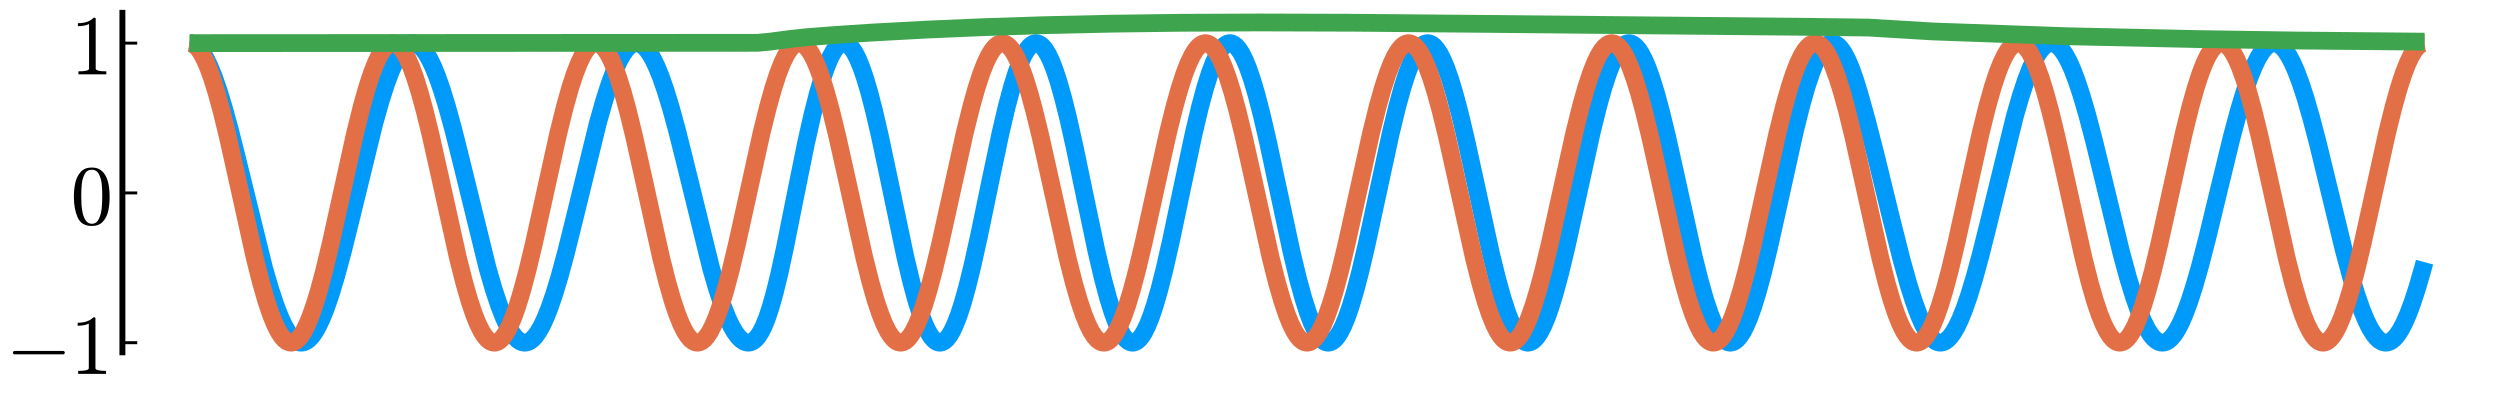 <?xml version="1.0" encoding="utf-8" standalone="no"?>
<!DOCTYPE svg PUBLIC "-//W3C//DTD SVG 1.1//EN"
  "http://www.w3.org/Graphics/SVG/1.1/DTD/svg11.dtd">
<svg xmlns:xlink="http://www.w3.org/1999/xlink" width="843.84pt" height="135.36pt" viewBox="0 0 843.84 135.36" xmlns="http://www.w3.org/2000/svg" version="1.1">
 <defs>
  <style type="text/css">*{stroke-linejoin: round; stroke-linecap: butt}</style>
 </defs>
 <g id="figure_1">
  <g id="patch_1">
   <path d="M 0 135.36 
L 843.84 135.36 
L 843.84 0 
L 0 0 
L 0 135.36 
z
" style="fill: none"/>
  </g>
  <g id="axes_1">
   <g id="patch_2">
    <path d="M 41.316 118.915 
L 841.005 118.915 
L 841.005 4.332 
L 41.316 4.332 
L 41.316 118.915 
z
" style="fill: none"/>
   </g>
   <g id="line2d_1">
    <path d="M 63.949 14.559 
L 64.741 14.669 
L 65.571 15.02 
L 66.439 15.642 
L 67.382 16.611 
L 68.4 17.993 
L 69.532 19.926 
L 70.777 22.515 
L 72.172 25.959 
L 73.719 30.392 
L 75.492 36.175 
L 77.567 43.734 
L 80.245 54.397 
L 89.147 90.577 
L 91.222 97.707 
L 92.994 103.039 
L 94.541 107.019 
L 95.937 110.017 
L 97.182 112.18 
L 98.275 113.665 
L 99.294 114.685 
L 100.199 115.293 
L 101.029 115.6 
L 101.821 115.668 
L 102.613 115.516 
L 103.443 115.122 
L 104.311 114.455 
L 105.254 113.437 
L 106.272 112.004 
L 107.404 110.017 
L 108.649 107.371 
L 110.044 103.867 
L 111.629 99.258 
L 113.439 93.269 
L 115.589 85.34 
L 118.381 74.121 
L 126.34 41.599 
L 128.528 33.879 
L 130.338 28.261 
L 131.923 24.029 
L 133.356 20.813 
L 134.639 18.468 
L 135.77 16.841 
L 136.789 15.742 
L 137.732 15.041 
L 138.599 14.669 
L 139.392 14.559 
L 140.184 14.669 
L 141.014 15.02 
L 141.881 15.642 
L 142.824 16.611 
L 143.843 17.993 
L 144.974 19.926 
L 146.219 22.515 
L 147.615 25.959 
L 149.161 30.392 
L 150.934 36.175 
L 153.009 43.734 
L 155.687 54.397 
L 164.589 90.577 
L 166.664 97.707 
L 168.437 103.039 
L 169.983 107.019 
L 171.379 110.017 
L 172.624 112.18 
L 173.718 113.665 
L 174.736 114.685 
L 175.642 115.293 
L 176.471 115.6 
L 177.264 115.668 
L 178.056 115.516 
L 178.886 115.122 
L 179.753 114.455 
L 180.696 113.437 
L 181.715 112.004 
L 182.846 110.017 
L 184.091 107.371 
L 185.487 103.867 
L 187.071 99.258 
L 188.882 93.269 
L 191.032 85.34 
L 193.823 74.121 
L 201.782 41.599 
L 203.97 33.879 
L 205.781 28.261 
L 207.365 24.029 
L 208.798 20.813 
L 210.081 18.468 
L 211.213 16.841 
L 212.231 15.742 
L 213.174 15.041 
L 214.042 14.669 
L 214.834 14.559 
L 215.626 14.669 
L 216.456 15.02 
L 217.323 15.642 
L 218.267 16.611 
L 219.285 17.993 
L 220.417 19.926 
L 221.661 22.515 
L 223.057 25.959 
L 224.604 30.392 
L 226.377 36.175 
L 228.451 43.734 
L 231.129 54.397 
L 240.032 90.577 
L 242.106 97.707 
L 243.879 103.039 
L 245.426 107.02 
L 246.784 109.931 
L 248.029 112.091 
L 249.16 113.626 
L 250.179 114.651 
L 251.122 115.293 
L 251.952 115.602 
L 252.744 115.666 
L 253.498 115.507 
L 254.253 115.124 
L 255.045 114.469 
L 255.912 113.444 
L 256.818 112.018 
L 257.798 110.053 
L 258.892 107.342 
L 260.099 103.724 
L 261.457 98.915 
L 263.042 92.431 
L 265.003 83.385 
L 268.096 67.89 
L 271.981 48.69 
L 274.207 38.81 
L 276.055 31.568 
L 277.64 26.204 
L 279.035 22.218 
L 280.28 19.31 
L 281.374 17.299 
L 282.317 15.996 
L 283.185 15.161 
L 283.939 14.725 
L 284.656 14.562 
L 285.335 14.633 
L 286.051 14.945 
L 286.806 15.531 
L 287.636 16.479 
L 288.541 17.871 
L 289.56 19.869 
L 290.691 22.602 
L 291.974 26.311 
L 293.407 31.16 
L 295.067 37.582 
L 297.104 46.413 
L 299.895 59.619 
L 305.553 86.583 
L 307.666 95.429 
L 309.363 101.639 
L 310.834 106.231 
L 312.117 109.558 
L 313.286 111.997 
L 314.305 113.632 
L 315.21 114.69 
L 316.002 115.304 
L 316.756 115.615 
L 317.435 115.664 
L 318.114 115.495 
L 318.831 115.079 
L 319.586 114.383 
L 320.453 113.257 
L 321.396 111.648 
L 322.452 109.386 
L 323.622 106.343 
L 324.942 102.275 
L 326.451 96.887 
L 328.224 89.7 
L 330.449 79.683 
L 334.071 62.164 
L 337.692 45.007 
L 339.842 35.856 
L 341.615 29.245 
L 343.124 24.442 
L 344.444 20.948 
L 345.613 18.452 
L 346.632 16.765 
L 347.537 15.658 
L 348.367 14.977 
L 349.121 14.637 
L 349.8 14.562 
L 350.479 14.704 
L 351.196 15.09 
L 351.95 15.755 
L 352.78 16.79 
L 353.723 18.343 
L 354.779 20.542 
L 355.949 23.517 
L 357.269 27.51 
L 358.778 32.817 
L 360.551 39.916 
L 362.739 49.665 
L 366.134 65.975 
L 370.132 84.922 
L 372.32 94.218 
L 374.093 100.82 
L 375.602 105.625 
L 376.922 109.132 
L 378.091 111.646 
L 379.147 113.412 
L 380.09 114.567 
L 380.92 115.248 
L 381.675 115.59 
L 382.391 115.669 
L 383.07 115.523 
L 383.787 115.136 
L 384.541 114.472 
L 385.371 113.444 
L 386.314 111.904 
L 387.371 109.725 
L 388.54 106.78 
L 389.86 102.83 
L 391.369 97.581 
L 393.142 90.56 
L 395.33 80.915 
L 398.649 65.121 
L 402.836 45.42 
L 405.024 36.189 
L 406.797 29.62 
L 408.343 24.713 
L 409.664 21.217 
L 410.833 18.7 
L 411.889 16.922 
L 412.832 15.746 
L 413.662 15.04 
L 414.417 14.67 
L 415.133 14.559 
L 415.812 14.671 
L 416.529 15.017 
L 417.283 15.633 
L 418.113 16.604 
L 419.056 18.073 
L 420.113 20.165 
L 421.282 23.007 
L 422.602 26.835 
L 424.111 31.94 
L 425.846 38.639 
L 427.959 47.734 
L 430.976 61.824 
L 435.955 85.072 
L 438.143 94.18 
L 439.916 100.665 
L 441.463 105.514 
L 442.821 109.066 
L 444.028 111.619 
L 445.084 113.359 
L 446.027 114.51 
L 446.857 115.201 
L 447.611 115.563 
L 448.328 115.672 
L 449.045 115.551 
L 449.761 115.201 
L 450.553 114.549 
L 451.421 113.52 
L 452.364 112.038 
L 453.42 109.942 
L 454.59 107.109 
L 455.91 103.305 
L 457.419 98.246 
L 459.154 91.619 
L 461.266 82.629 
L 464.284 68.703 
L 469.414 45.008 
L 471.602 36.007 
L 473.413 29.464 
L 474.959 24.676 
L 476.317 21.165 
L 477.524 18.636 
L 478.58 16.905 
L 479.523 15.754 
L 480.391 15.033 
L 481.183 14.66 
L 481.9 14.559 
L 482.616 14.684 
L 483.333 15.034 
L 484.125 15.679 
L 484.993 16.695 
L 485.936 18.156 
L 486.992 20.22 
L 488.161 23.009 
L 489.482 26.754 
L 490.991 31.735 
L 492.726 38.264 
L 494.838 47.131 
L 497.78 60.544 
L 503.25 85.578 
L 505.438 94.467 
L 507.248 100.926 
L 508.795 105.653 
L 510.153 109.12 
L 511.36 111.62 
L 512.416 113.333 
L 513.359 114.474 
L 514.227 115.192 
L 515.019 115.567 
L 515.736 115.672 
L 516.452 115.556 
L 517.207 115.195 
L 517.999 114.554 
L 518.867 113.548 
L 519.81 112.103 
L 520.866 110.062 
L 522.035 107.305 
L 523.355 103.605 
L 524.864 98.682 
L 526.599 92.226 
L 528.712 83.451 
L 531.616 70.33 
L 537.35 44.271 
L 539.538 35.476 
L 541.311 29.215 
L 542.857 24.529 
L 544.215 21.088 
L 545.422 18.605 
L 546.478 16.902 
L 547.421 15.766 
L 548.289 15.048 
L 549.081 14.67 
L 549.836 14.559 
L 550.552 14.679 
L 551.307 15.042 
L 552.099 15.682 
L 552.966 16.683 
L 553.91 18.12 
L 554.966 20.147 
L 556.135 22.884 
L 557.455 26.557 
L 558.964 31.443 
L 560.699 37.854 
L 562.774 46.408 
L 565.641 59.27 
L 571.601 86.236 
L 573.789 94.968 
L 575.561 101.179 
L 577.108 105.825 
L 578.466 109.233 
L 579.673 111.69 
L 580.729 113.373 
L 581.672 114.494 
L 582.54 115.2 
L 583.332 115.568 
L 584.086 115.672 
L 584.803 115.546 
L 585.558 115.179 
L 586.35 114.537 
L 587.217 113.535 
L 588.16 112.099 
L 589.217 110.076 
L 590.424 107.25 
L 591.744 103.571 
L 593.253 98.683 
L 594.988 92.278 
L 597.1 83.575 
L 599.967 70.729 
L 605.889 44 
L 608.077 35.285 
L 609.85 29.083 
L 611.397 24.441 
L 612.755 21.033 
L 613.962 18.573 
L 615.056 16.833 
L 615.999 15.721 
L 616.866 15.022 
L 617.658 14.659 
L 618.413 14.56 
L 619.129 14.689 
L 619.884 15.058 
L 620.676 15.703 
L 621.544 16.706 
L 622.524 18.207 
L 623.581 20.245 
L 624.788 23.085 
L 626.146 26.889 
L 627.692 31.923 
L 630.106 40.61 
L 633.124 52.345 
L 638.292 73.533 
L 641.838 87.601 
L 644.139 95.864 
L 646.025 101.839 
L 647.609 106.162 
L 649.005 109.368 
L 650.249 111.705 
L 651.381 113.378 
L 652.399 114.501 
L 653.305 115.187 
L 654.135 115.555 
L 654.927 115.672 
L 655.719 115.56 
L 656.511 115.22 
L 657.341 114.623 
L 658.246 113.694 
L 659.265 112.311 
L 660.396 110.369 
L 661.641 107.765 
L 663.037 104.298 
L 664.583 99.841 
L 666.356 94.032 
L 668.469 86.31 
L 671.147 75.619 
L 680.049 39.371 
L 682.124 32.225 
L 683.897 26.89 
L 685.443 22.918 
L 686.801 20.015 
L 688.008 17.928 
L 689.102 16.456 
L 690.083 15.489 
L 690.988 14.897 
L 691.818 14.612 
L 692.61 14.57 
L 693.402 14.755 
L 694.232 15.19 
L 695.1 15.906 
L 696.043 16.982 
L 697.099 18.547 
L 698.268 20.707 
L 699.551 23.567 
L 700.984 27.329 
L 702.606 32.236 
L 704.492 38.689 
L 706.756 47.27 
L 709.887 60.097 
L 715.997 85.264 
L 718.336 93.87 
L 720.26 100.152 
L 721.92 104.856 
L 723.391 108.393 
L 724.711 111.013 
L 725.88 112.867 
L 726.937 114.149 
L 727.88 114.968 
L 728.747 115.448 
L 729.577 115.657 
L 730.369 115.628 
L 731.161 115.378 
L 731.991 114.878 
L 732.896 114.059 
L 733.877 112.857 
L 734.971 111.141 
L 736.178 108.805 
L 737.498 105.749 
L 738.97 101.772 
L 740.629 96.629 
L 742.553 89.916 
L 744.93 80.765 
L 748.438 66.25 
L 753.341 46.078 
L 755.756 37.106 
L 757.717 30.632 
L 759.414 25.766 
L 760.923 22.097 
L 762.244 19.442 
L 763.451 17.497 
L 764.507 16.189 
L 765.488 15.313 
L 766.393 14.799 
L 767.223 14.579 
L 768.015 14.595 
L 768.807 14.83 
L 769.637 15.311 
L 770.542 16.107 
L 771.523 17.284 
L 772.579 18.908 
L 773.749 21.121 
L 775.069 24.121 
L 776.54 28.045 
L 778.2 33.136 
L 780.123 39.793 
L 782.462 48.742 
L 785.819 62.579 
L 791.1 84.321 
L 793.514 93.274 
L 795.476 99.728 
L 797.173 104.576 
L 798.644 108.143 
L 799.965 110.796 
L 801.172 112.739 
L 802.228 114.046 
L 803.209 114.921 
L 804.114 115.433 
L 804.944 115.652 
L 805.736 115.636 
L 806.528 115.4 
L 807.358 114.918 
L 808.263 114.121 
L 809.244 112.944 
L 810.3 111.319 
L 811.47 109.105 
L 812.79 106.105 
L 814.261 102.18 
L 815.921 97.089 
L 817.845 90.432 
L 818.373 88.483 
L 818.373 88.483 
" clip-path="url(#pda8df4b18e)" style="fill: none; stroke: #009afa; stroke-width: 6"/>
   </g>
   <g id="matplotlib.axis_1">
    <g id="xtick_1"/>
    <g id="xtick_2"/>
    <g id="xtick_3"/>
    <g id="xtick_4"/>
    <g id="xtick_5"/>
   </g>
   <g id="matplotlib.axis_2">
    <g id="ytick_1">
     <g id="line2d_2">
      <defs>
       <path id="ma924f95a2b" d="M 0 0 
L 5 0 
" style="stroke: #000000"/>
      </defs>
      <g>
       <use xlink:href="#ma924f95a2b" x="41.316" y="115.672" style="stroke: #000000"/>
      </g>
     </g>
     <g id="text_1">
      <!-- $-1$ -->
      <g transform="translate(1.976 126.31) scale(0.28 -0.28)">
       <defs>
        <path id="Cmsy10-a1" d="M 653 1472 
Q 600 1472 565 1512 
Q 531 1553 531 1600 
Q 531 1647 565 1687 
Q 600 1728 653 1728 
L 4325 1728 
Q 4375 1728 4408 1687 
Q 4441 1647 4441 1600 
Q 4441 1553 4408 1512 
Q 4375 1472 4325 1472 
L 653 1472 
z
" transform="scale(0.016)"/>
        <path id="Cmr10-31" d="M 594 0 
L 594 225 
Q 1394 225 1394 428 
L 1394 3788 
Q 1063 3628 556 3628 
L 556 3853 
Q 1341 3853 1741 4263 
L 1831 4263 
Q 1853 4263 1873 4245 
Q 1894 4228 1894 4206 
L 1894 428 
Q 1894 225 2694 225 
L 2694 0 
L 594 0 
z
" transform="scale(0.016)"/>
       </defs>
       <use xlink:href="#Cmsy10-a1" transform="translate(0 0.391)"/>
       <use xlink:href="#Cmr10-31" transform="translate(77.686 0.391)"/>
      </g>
     </g>
    </g>
    <g id="ytick_2">
     <g id="line2d_3">
      <g>
       <use xlink:href="#ma924f95a2b" x="41.316" y="65.116" style="stroke: #000000"/>
      </g>
     </g>
     <g id="text_2">
      <!-- $0$ -->
      <g transform="translate(23.816 75.753) scale(0.28 -0.28)">
       <defs>
        <path id="Cmr10-30" d="M 1600 -141 
Q 816 -141 533 504 
Q 250 1150 250 2041 
Q 250 2597 351 3087 
Q 453 3578 754 3920 
Q 1056 4263 1600 4263 
Q 2022 4263 2290 4056 
Q 2559 3850 2700 3523 
Q 2841 3197 2892 2823 
Q 2944 2450 2944 2041 
Q 2944 1491 2842 1011 
Q 2741 531 2444 195 
Q 2147 -141 1600 -141 
z
M 1600 25 
Q 1956 25 2131 390 
Q 2306 756 2347 1200 
Q 2388 1644 2388 2144 
Q 2388 2625 2347 3031 
Q 2306 3438 2132 3767 
Q 1959 4097 1600 4097 
Q 1238 4097 1063 3765 
Q 888 3434 847 3029 
Q 806 2625 806 2144 
Q 806 1788 823 1472 
Q 841 1156 916 820 
Q 991 484 1158 254 
Q 1325 25 1600 25 
z
" transform="scale(0.016)"/>
       </defs>
       <use xlink:href="#Cmr10-30" transform="translate(0 0.391)"/>
      </g>
     </g>
    </g>
    <g id="ytick_3">
     <g id="line2d_4">
      <g>
       <use xlink:href="#ma924f95a2b" x="41.316" y="14.559" style="stroke: #000000"/>
      </g>
     </g>
     <g id="text_3">
      <!-- $1$ -->
      <g transform="translate(23.816 25.197) scale(0.28 -0.28)">
       <use xlink:href="#Cmr10-31" transform="translate(0 0.391)"/>
      </g>
     </g>
    </g>
   </g>
   <g id="line2d_5">
    <path d="M 63.949 14.559 
L 64.666 14.668 
L 65.42 15.018 
L 66.212 15.642 
L 67.08 16.624 
L 68.023 18.039 
L 69.079 20.041 
L 70.249 22.747 
L 71.569 26.385 
L 73.078 31.232 
L 74.813 37.598 
L 76.888 46.106 
L 79.679 58.574 
L 85.941 86.828 
L 88.091 95.344 
L 89.864 101.499 
L 91.41 106.091 
L 92.768 109.449 
L 93.975 111.86 
L 95.031 113.502 
L 95.974 114.586 
L 96.842 115.258 
L 97.634 115.594 
L 98.351 115.67 
L 99.068 115.527 
L 99.822 115.143 
L 100.614 114.482 
L 101.482 113.461 
L 102.462 111.939 
L 103.556 109.796 
L 104.763 106.912 
L 106.121 103.06 
L 107.668 97.962 
L 109.441 91.314 
L 111.591 82.346 
L 114.646 68.544 
L 119.852 45.008 
L 122.078 36.032 
L 123.888 29.603 
L 125.435 24.878 
L 126.793 21.391 
L 128 18.857 
L 129.094 17.048 
L 130.074 15.836 
L 130.942 15.095 
L 131.734 14.694 
L 132.489 14.559 
L 133.205 14.655 
L 133.96 14.99 
L 134.752 15.6 
L 135.619 16.566 
L 136.562 17.965 
L 137.619 19.947 
L 138.788 22.635 
L 140.108 26.252 
L 141.617 31.079 
L 143.352 37.425 
L 145.427 45.915 
L 148.218 58.37 
L 154.555 86.957 
L 156.706 95.458 
L 158.478 101.598 
L 159.987 106.073 
L 161.345 109.434 
L 162.552 111.848 
L 163.609 113.493 
L 164.552 114.58 
L 165.419 115.253 
L 166.211 115.592 
L 166.928 115.67 
L 167.645 115.53 
L 168.399 115.148 
L 169.191 114.489 
L 170.059 113.47 
L 171.04 111.95 
L 172.134 109.811 
L 173.341 106.93 
L 174.699 103.081 
L 176.245 97.986 
L 178.018 91.342 
L 180.168 82.376 
L 183.224 68.575 
L 188.429 45.037 
L 190.655 36.058 
L 192.465 29.626 
L 194.012 24.897 
L 195.407 21.319 
L 196.615 18.799 
L 197.708 17.004 
L 198.689 15.804 
L 199.557 15.075 
L 200.349 14.684 
L 201.103 14.559 
L 201.82 14.664 
L 202.574 15.009 
L 203.367 15.629 
L 204.234 16.607 
L 205.177 18.016 
L 206.233 20.012 
L 207.403 22.712 
L 208.723 26.344 
L 210.232 31.185 
L 211.967 37.545 
L 214.042 46.048 
L 216.833 58.511 
L 223.133 86.929 
L 225.283 95.433 
L 227.056 101.576 
L 228.564 106.054 
L 229.922 109.419 
L 231.129 111.836 
L 232.186 113.484 
L 233.129 114.573 
L 233.996 115.249 
L 234.788 115.591 
L 235.543 115.668 
L 236.26 115.519 
L 237.014 115.127 
L 237.806 114.458 
L 238.674 113.428 
L 239.654 111.896 
L 240.748 109.744 
L 241.955 106.85 
L 243.313 102.986 
L 244.86 97.877 
L 246.633 91.219 
L 248.783 82.241 
L 251.876 68.258 
L 257.006 45.066 
L 259.232 36.084 
L 261.042 29.649 
L 262.627 24.811 
L 263.985 21.335 
L 265.192 18.812 
L 266.286 17.014 
L 267.266 15.812 
L 268.134 15.079 
L 268.926 14.686 
L 269.68 14.559 
L 270.397 14.662 
L 271.152 15.005 
L 271.944 15.622 
L 272.811 16.598 
L 273.754 18.005 
L 274.811 19.997 
L 275.98 22.695 
L 277.3 26.324 
L 278.809 31.161 
L 280.544 37.518 
L 282.619 46.018 
L 285.41 58.48 
L 291.71 86.9 
L 293.86 95.407 
L 295.633 101.554 
L 297.179 106.138 
L 298.537 109.487 
L 299.744 111.89 
L 300.8 113.525 
L 301.743 114.602 
L 302.611 115.268 
L 303.403 115.598 
L 304.12 115.669 
L 304.837 115.521 
L 305.591 115.131 
L 306.383 114.465 
L 307.251 113.437 
L 308.231 111.908 
L 309.325 109.759 
L 310.532 106.867 
L 311.89 103.007 
L 313.437 97.901 
L 315.21 91.246 
L 317.36 82.271 
L 320.453 68.29 
L 325.583 45.096 
L 327.809 36.11 
L 329.619 29.671 
L 331.204 24.83 
L 332.562 21.351 
L 333.769 18.825 
L 334.863 17.024 
L 335.843 15.819 
L 336.711 15.084 
L 337.503 14.689 
L 338.258 14.559 
L 338.974 14.66 
L 339.729 15.001 
L 340.521 15.616 
L 341.388 16.589 
L 342.331 17.993 
L 343.388 19.983 
L 344.557 22.678 
L 345.877 26.303 
L 347.386 31.137 
L 349.121 37.492 
L 351.196 45.989 
L 353.987 58.448 
L 360.324 87.029 
L 362.475 95.522 
L 364.247 101.653 
L 365.756 106.119 
L 367.114 109.472 
L 368.321 111.878 
L 369.378 113.516 
L 370.321 114.596 
L 371.188 115.264 
L 371.98 115.597 
L 372.697 115.669 
L 373.414 115.524 
L 374.168 115.136 
L 374.96 114.472 
L 375.828 113.447 
L 376.809 111.921 
L 377.903 109.774 
L 379.11 106.885 
L 380.468 103.028 
L 382.014 97.925 
L 383.787 91.274 
L 385.937 82.301 
L 388.993 68.496 
L 394.16 45.125 
L 396.386 36.136 
L 398.196 29.694 
L 399.781 24.849 
L 401.139 21.367 
L 402.346 18.838 
L 403.44 17.033 
L 404.42 15.826 
L 405.288 15.088 
L 406.08 14.691 
L 406.835 14.559 
L 407.551 14.658 
L 408.306 14.996 
L 409.098 15.609 
L 409.966 16.58 
L 410.909 17.982 
L 411.965 19.969 
L 413.134 22.661 
L 414.454 26.283 
L 415.963 31.114 
L 417.698 37.465 
L 419.773 45.959 
L 422.564 58.417 
L 428.902 87 
L 431.052 95.496 
L 432.825 101.631 
L 434.333 106.101 
L 435.691 109.457 
L 436.898 111.866 
L 437.955 113.507 
L 438.898 114.589 
L 439.765 115.26 
L 440.557 115.595 
L 441.274 115.67 
L 441.991 115.526 
L 442.745 115.141 
L 443.537 114.479 
L 444.405 113.456 
L 445.386 111.933 
L 446.48 109.788 
L 447.687 106.903 
L 449.045 103.049 
L 450.591 97.95 
L 452.364 91.301 
L 454.514 82.331 
L 457.57 68.528 
L 462.775 44.993 
L 465.001 36.019 
L 466.811 29.592 
L 468.358 24.868 
L 469.716 21.383 
L 470.923 18.851 
L 472.017 17.043 
L 472.998 15.833 
L 473.865 15.093 
L 474.657 14.693 
L 475.412 14.559 
L 476.128 14.656 
L 476.883 14.992 
L 477.675 15.603 
L 478.543 16.571 
L 479.486 17.97 
L 480.542 19.955 
L 481.711 22.643 
L 483.031 26.263 
L 484.54 31.09 
L 486.275 37.439 
L 488.35 45.93 
L 491.141 58.385 
L 497.479 86.972 
L 499.629 95.471 
L 501.402 101.609 
L 502.91 106.082 
L 504.268 109.442 
L 505.476 111.854 
L 506.532 113.498 
L 507.475 114.583 
L 508.342 115.255 
L 509.134 115.593 
L 509.851 115.67 
L 510.568 115.529 
L 511.322 115.145 
L 512.114 114.486 
L 512.982 113.465 
L 513.963 111.944 
L 515.057 109.803 
L 516.264 106.921 
L 517.622 103.07 
L 519.168 97.974 
L 520.941 91.328 
L 523.091 82.361 
L 526.147 68.56 
L 531.352 45.023 
L 533.578 36.045 
L 535.388 29.615 
L 536.935 24.887 
L 538.331 21.311 
L 539.538 18.793 
L 540.632 16.999 
L 541.612 15.801 
L 542.48 15.072 
L 543.272 14.683 
L 544.027 14.559 
L 544.743 14.665 
L 545.498 15.011 
L 546.29 15.632 
L 547.157 16.611 
L 548.1 18.022 
L 549.157 20.019 
L 550.326 22.721 
L 551.646 26.354 
L 553.155 31.196 
L 554.89 37.558 
L 556.965 46.062 
L 559.756 58.527 
L 566.056 86.943 
L 568.206 95.445 
L 569.979 101.587 
L 571.488 106.063 
L 572.846 109.426 
L 574.053 111.842 
L 575.109 113.488 
L 576.052 114.576 
L 576.919 115.251 
L 577.712 115.591 
L 578.428 115.67 
L 579.145 115.531 
L 579.899 115.15 
L 580.692 114.492 
L 581.559 113.475 
L 582.54 111.956 
L 583.634 109.818 
L 584.841 106.939 
L 586.199 103.091 
L 587.745 97.998 
L 589.518 91.355 
L 591.668 82.39 
L 594.724 68.591 
L 599.929 45.052 
L 602.155 36.071 
L 603.966 29.637 
L 605.55 24.801 
L 606.908 21.327 
L 608.115 18.806 
L 609.209 17.009 
L 610.189 15.808 
L 611.057 15.077 
L 611.849 14.685 
L 612.604 14.559 
L 613.32 14.663 
L 614.075 15.007 
L 614.867 15.626 
L 615.735 16.602 
L 616.678 18.011 
L 617.734 20.005 
L 618.903 22.704 
L 620.223 26.334 
L 621.732 31.173 
L 623.467 37.532 
L 625.542 46.033 
L 628.333 58.496 
L 634.633 86.914 
L 636.783 95.42 
L 638.556 101.565 
L 640.102 106.147 
L 641.46 109.495 
L 642.667 111.896 
L 643.724 113.53 
L 644.667 114.606 
L 645.534 115.27 
L 646.326 115.599 
L 647.043 115.669 
L 647.76 115.52 
L 648.514 115.129 
L 649.306 114.462 
L 650.174 113.433 
L 651.155 111.902 
L 652.249 109.751 
L 653.456 106.858 
L 654.814 102.997 
L 656.36 97.889 
L 658.133 91.233 
L 660.283 82.256 
L 663.376 68.274 
L 668.506 45.081 
L 670.732 36.097 
L 672.543 29.66 
L 674.127 24.82 
L 675.485 21.343 
L 676.692 18.819 
L 677.786 17.019 
L 678.767 15.815 
L 679.634 15.081 
L 680.426 14.688 
L 681.181 14.559 
L 681.897 14.661 
L 682.652 15.003 
L 683.444 15.619 
L 684.312 16.593 
L 685.255 17.999 
L 686.311 19.99 
L 687.48 22.686 
L 688.8 26.313 
L 690.309 31.149 
L 692.044 37.505 
L 694.119 46.003 
L 696.91 58.464 
L 703.21 86.886 
L 705.36 95.395 
L 707.133 101.543 
L 708.679 106.129 
L 710.037 109.48 
L 711.245 111.884 
L 712.301 113.521 
L 713.244 114.599 
L 714.111 115.266 
L 714.903 115.598 
L 715.62 115.669 
L 716.337 115.523 
L 717.091 115.134 
L 717.883 114.469 
L 718.751 113.442 
L 719.732 111.915 
L 720.826 109.766 
L 722.033 106.876 
L 723.391 103.018 
L 724.937 97.913 
L 726.71 91.26 
L 728.86 82.286 
L 731.953 68.306 
L 737.084 45.11 
L 739.309 36.123 
L 741.12 29.683 
L 742.704 24.839 
L 744.062 21.359 
L 745.269 18.831 
L 746.363 17.029 
L 747.344 15.822 
L 748.211 15.086 
L 749.003 14.69 
L 749.758 14.559 
L 750.475 14.659 
L 751.229 14.998 
L 752.021 15.613 
L 752.889 16.584 
L 753.832 17.988 
L 754.888 19.976 
L 756.057 22.669 
L 757.378 26.293 
L 758.886 31.126 
L 760.622 37.479 
L 762.696 45.974 
L 765.488 58.433 
L 771.825 87.015 
L 773.975 95.509 
L 775.748 101.642 
L 777.257 106.11 
L 778.615 109.465 
L 779.822 111.872 
L 780.878 113.511 
L 781.821 114.593 
L 782.688 115.262 
L 783.481 115.596 
L 784.197 115.669 
L 784.914 115.525 
L 785.668 115.138 
L 786.461 114.475 
L 787.328 113.451 
L 788.309 111.927 
L 789.403 109.781 
L 790.61 106.894 
L 791.968 103.039 
L 793.514 97.937 
L 795.287 91.287 
L 797.437 82.316 
L 800.493 68.512 
L 805.698 44.979 
L 807.924 36.006 
L 809.735 29.581 
L 811.281 24.859 
L 812.639 21.375 
L 813.846 18.844 
L 814.94 17.038 
L 815.921 15.829 
L 816.788 15.091 
L 817.581 14.692 
L 818.335 14.559 
L 818.373 14.559 
L 818.373 14.559 
" clip-path="url(#pda8df4b18e)" style="fill: none; stroke: #e36f47; stroke-width: 6"/>
   </g>
   <g id="patch_3">
    <path d="M 41.316 118.915 
L 41.316 4.332 
" style="fill: none; stroke: #000000; stroke-width: 2; stroke-linejoin: miter; stroke-linecap: square"/>
   </g>
   <g id="line2d_6">
    <path d="M 63.949 14.559 
L 255.686 14.45 
L 259.609 14.093 
L 266.776 13.149 
L 272.396 12.545 
L 282.543 11.767 
L 294.011 11.007 
L 312.004 10.024 
L 331.694 9.175 
L 352.705 8.493 
L 374.96 7.995 
L 398.762 7.688 
L 425.129 7.575 
L 456.476 7.672 
L 500.874 8.054 
L 611.812 9.074 
L 630.672 9.306 
L 652.362 10.61 
L 697.589 12.228 
L 741.912 13.191 
L 775.333 13.677 
L 817.052 14.05 
L 818.373 14.059 
L 818.373 14.059 
" clip-path="url(#pda8df4b18e)" style="fill: none; stroke: #3ea44e; stroke-width: 6"/>
   </g>
  </g>
 </g>
 <defs>
  <clipPath id="pda8df4b18e">
   <rect x="41.316" y="4.332" width="799.689" height="114.584"/>
  </clipPath>
 </defs>
</svg>
